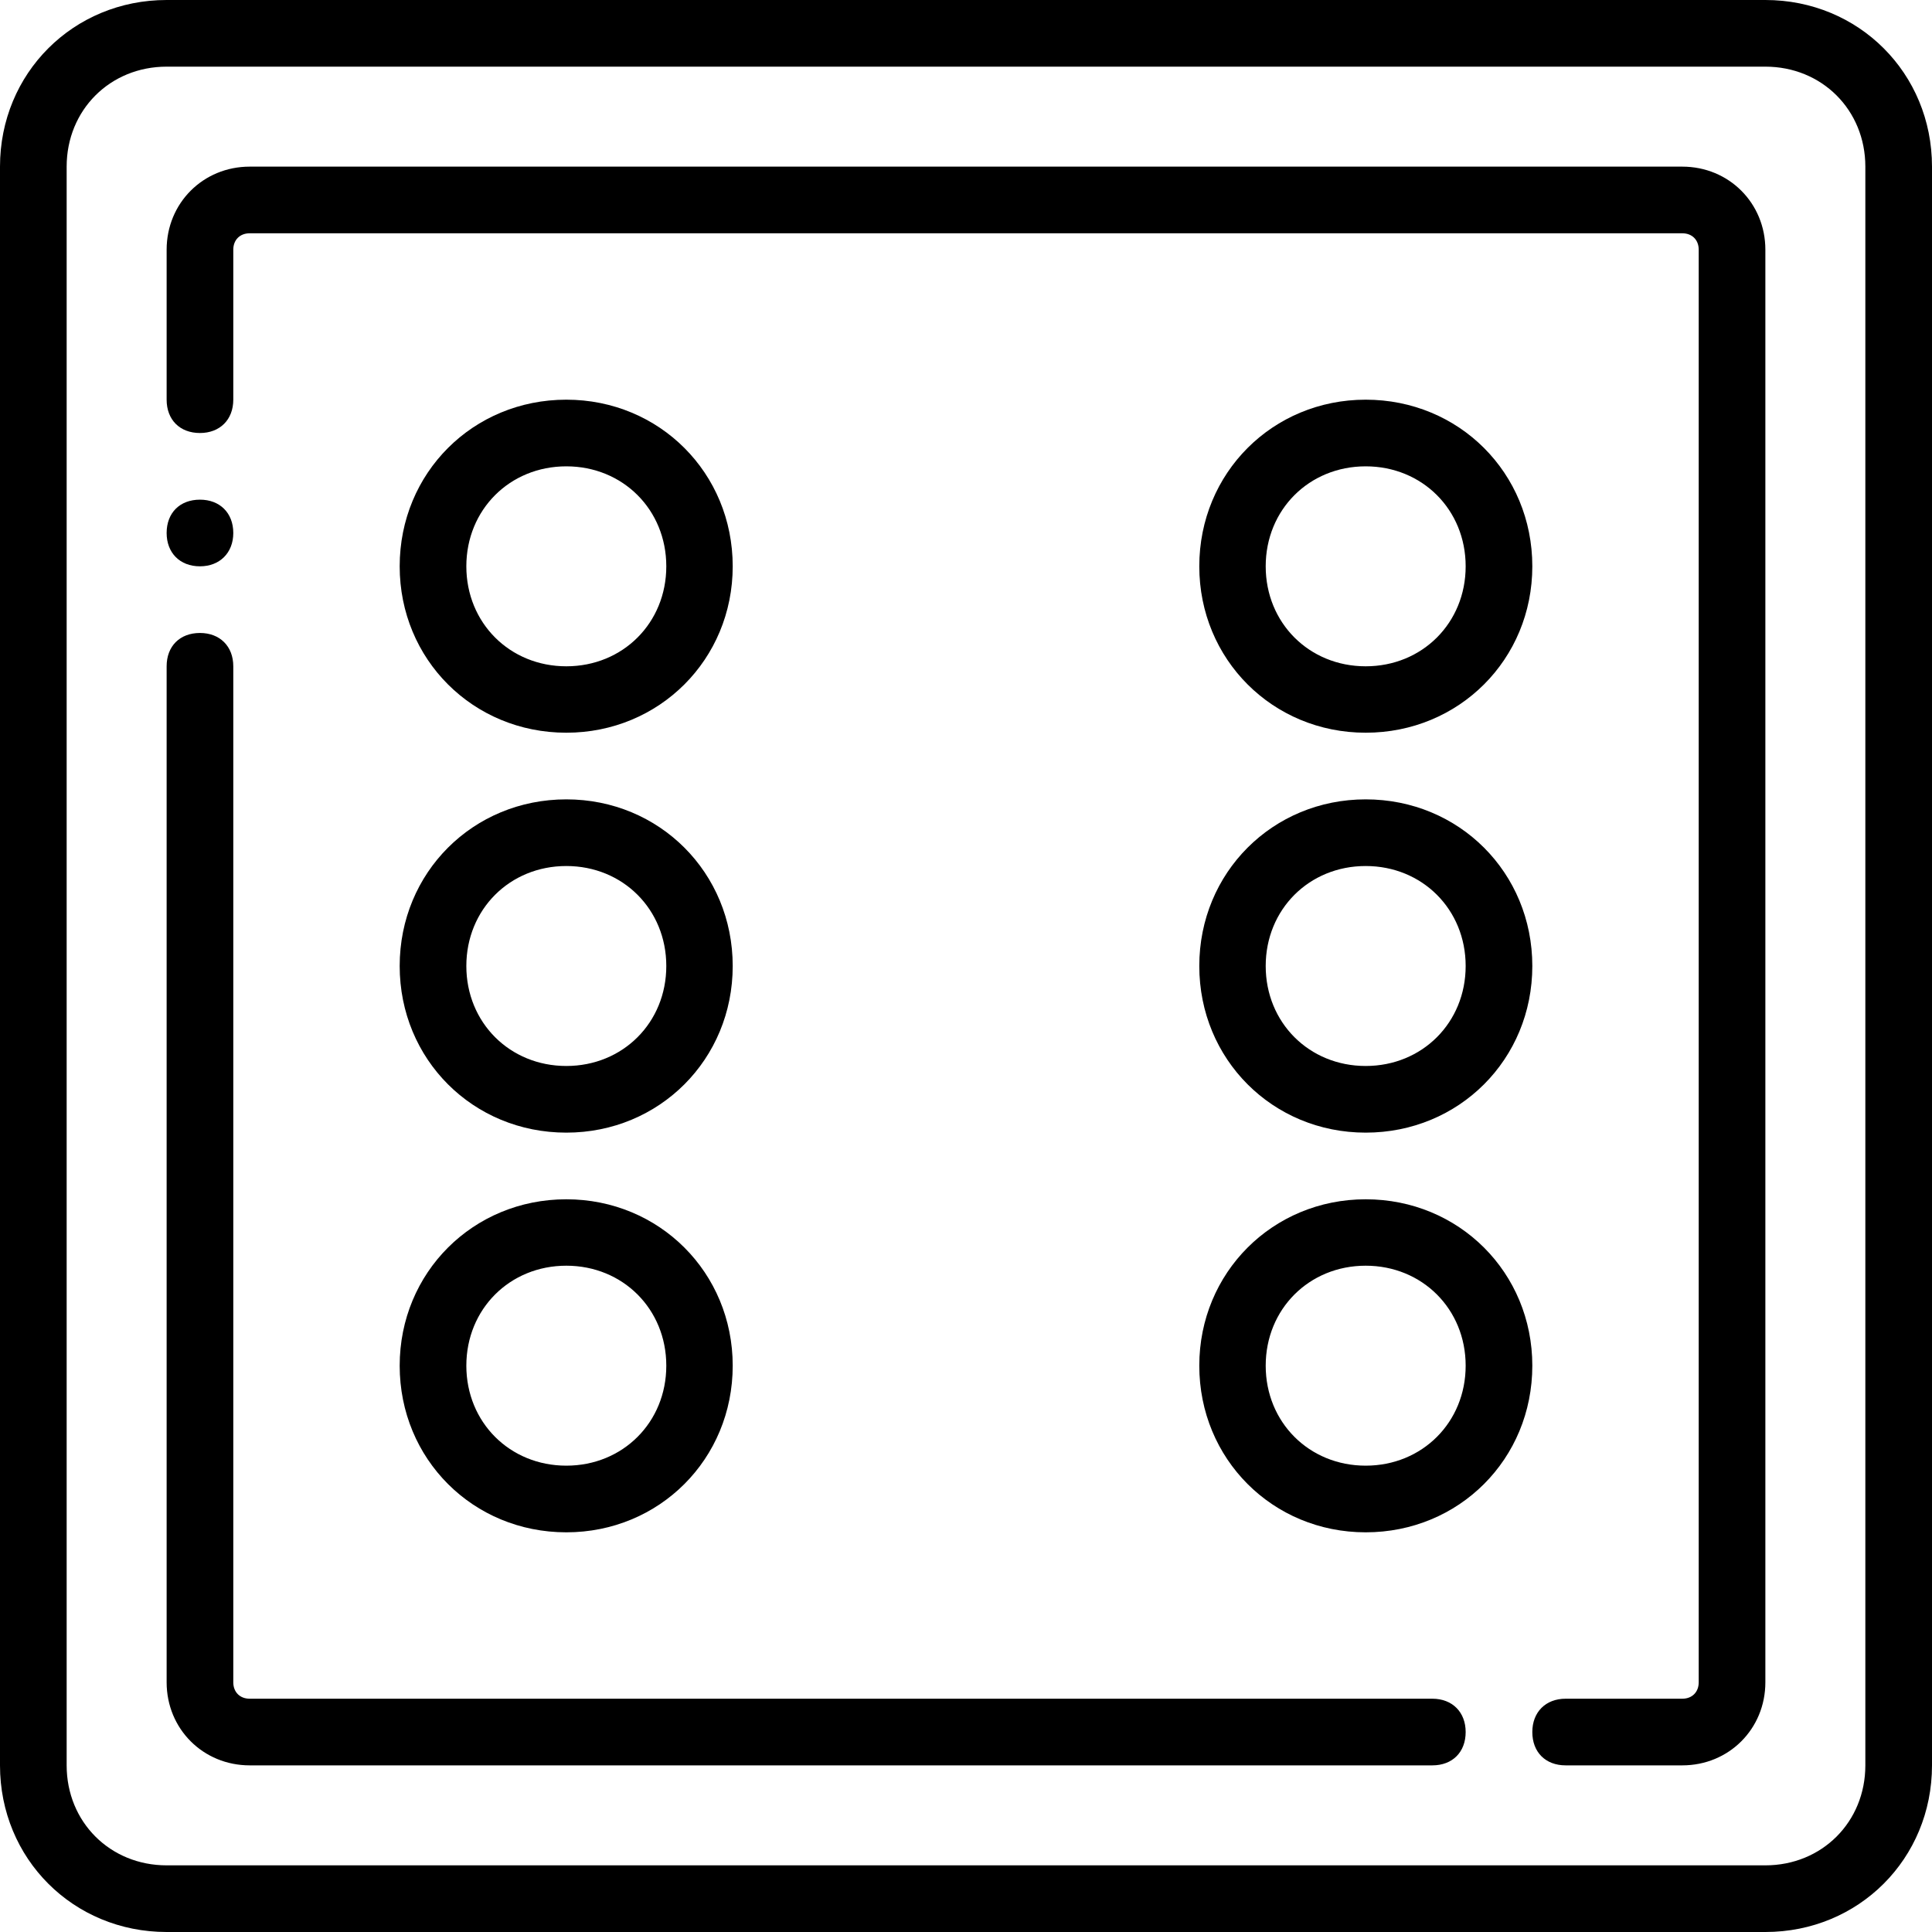 <svg xmlns="http://www.w3.org/2000/svg" width="32" height="32" viewBox="0 0 24 24">
    <path d="M 21.93 0 L 2.07 0 C 0.91 0 0 0.91 0 2.07 L 0 21.93 C 0 23.09 0.91 24 2.07 24 L 21.93 24 C 23.09 24 24 23.09 24 21.93 L 24 2.07 C 24 0.91 23.09 0 21.93 0 Z M 23.172 21.93 C 23.172 22.633 22.633 23.172 21.93 23.172 L 2.07 23.172 C 1.367 23.172 0.828 22.633 0.828 21.93 L 0.828 2.07 C 0.828 1.367 1.367 0.828 2.07 0.828 L 21.93 0.828 C 22.633 0.828 23.172 1.367 23.172 2.07 Z M 23.172 21.93"/>
    <path d="M16.965 14.07C18.125 14.07 19.035 13.16 19.035 12 19.035 10.84 18.125 9.93 16.965 9.93 15.809 9.93 14.898 10.84 14.898 12 14.898 13.16 15.809 14.07 16.965 14.07zM16.965 10.758C17.668 10.758 18.207 11.297 18.207 12 18.207 12.703 17.668 13.242 16.965 13.242 16.262 13.242 15.723 12.703 15.723 12 15.723 11.297 16.262 10.758 16.965 10.758zM7.035 14.07C8.191 14.07 9.102 13.16 9.102 12 9.102 10.84 8.191 9.93 7.035 9.93 5.875 9.93 4.965 10.84 4.965 12 4.965 13.16 5.875 14.07 7.035 14.07zM7.035 10.758C7.738 10.758 8.277 11.297 8.277 12 8.277 12.703 7.738 13.242 7.035 13.242 6.332 13.242 5.793 12.703 5.793 12 5.793 11.297 6.332 10.758 7.035 10.758zM7.035 19.035C8.191 19.035 9.102 18.125 9.102 16.965 9.102 15.809 8.191 14.898 7.035 14.898 5.875 14.898 4.965 15.809 4.965 16.965 4.965 18.125 5.875 19.035 7.035 19.035zM7.035 15.723C7.738 15.723 8.277 16.262 8.277 16.965 8.277 17.668 7.738 18.207 7.035 18.207 6.332 18.207 5.793 17.668 5.793 16.965 5.793 16.262 6.332 15.723 7.035 15.723zM7.035 9.102C8.191 9.102 9.102 8.191 9.102 7.035 9.102 5.875 8.191 4.965 7.035 4.965 5.875 4.965 4.965 5.875 4.965 7.035 4.965 8.191 5.875 9.102 7.035 9.102zM7.035 5.793C7.738 5.793 8.277 6.332 8.277 7.035 8.277 7.738 7.738 8.277 7.035 8.277 6.332 8.277 5.793 7.738 5.793 7.035 5.793 6.332 6.332 5.793 7.035 5.793zM16.965 14.898C15.809 14.898 14.898 15.809 14.898 16.965 14.898 18.125 15.809 19.035 16.965 19.035 18.125 19.035 19.035 18.125 19.035 16.965 19.035 15.809 18.125 14.898 16.965 14.898zM16.965 18.207C16.262 18.207 15.723 17.668 15.723 16.965 15.723 16.262 16.262 15.723 16.965 15.723 17.668 15.723 18.207 16.262 18.207 16.965 18.207 17.668 17.668 18.207 16.965 18.207zM16.965 9.102C18.125 9.102 19.035 8.191 19.035 7.035 19.035 5.875 18.125 4.965 16.965 4.965 15.809 4.965 14.898 5.875 14.898 7.035 14.898 8.191 15.809 9.102 16.965 9.102zM16.965 5.793C17.668 5.793 18.207 6.332 18.207 7.035 18.207 7.738 17.668 8.277 16.965 8.277 16.262 8.277 15.723 7.738 15.723 7.035 15.723 6.332 16.262 5.793 16.965 5.793zM16.965 5.793"/>
    <path d="M17.793 21.102L3.102 21.102C2.98 21.102 2.898 21.02 2.898 20.898L2.898 8.277C2.898 8.027 2.73 7.863 2.484 7.863 2.234 7.863 2.07 8.027 2.07 8.277L2.07 20.898C2.07 21.477 2.523 21.93 3.102 21.93L17.793 21.93C18.043 21.93 18.207 21.766 18.207 21.516 18.207 21.27 18.043 21.102 17.793 21.102zM20.898 2.07L3.102 2.07C2.523 2.07 2.07 2.523 2.07 3.102L2.07 4.965C2.07 5.215 2.234 5.379 2.484 5.379 2.73 5.379 2.898 5.215 2.898 4.965L2.898 3.102C2.898 2.98 2.98 2.898 3.102 2.898L20.898 2.898C21.02 2.898 21.102 2.98 21.102 3.102L21.102 20.898C21.102 21.02 21.02 21.102 20.898 21.102L19.449 21.102C19.199 21.102 19.035 21.27 19.035 21.516 19.035 21.766 19.199 21.93 19.449 21.93L20.898 21.93C21.477 21.93 21.93 21.477 21.93 20.898L21.93 3.102C21.93 2.523 21.477 2.07 20.898 2.07zM2.484 7.035C2.73 7.035 2.898 6.867 2.898 6.621 2.898 6.371 2.73 6.207 2.484 6.207 2.234 6.207 2.07 6.371 2.07 6.621 2.07 6.867 2.234 7.035 2.484 7.035zM2.484 7.035"/>
</svg>
